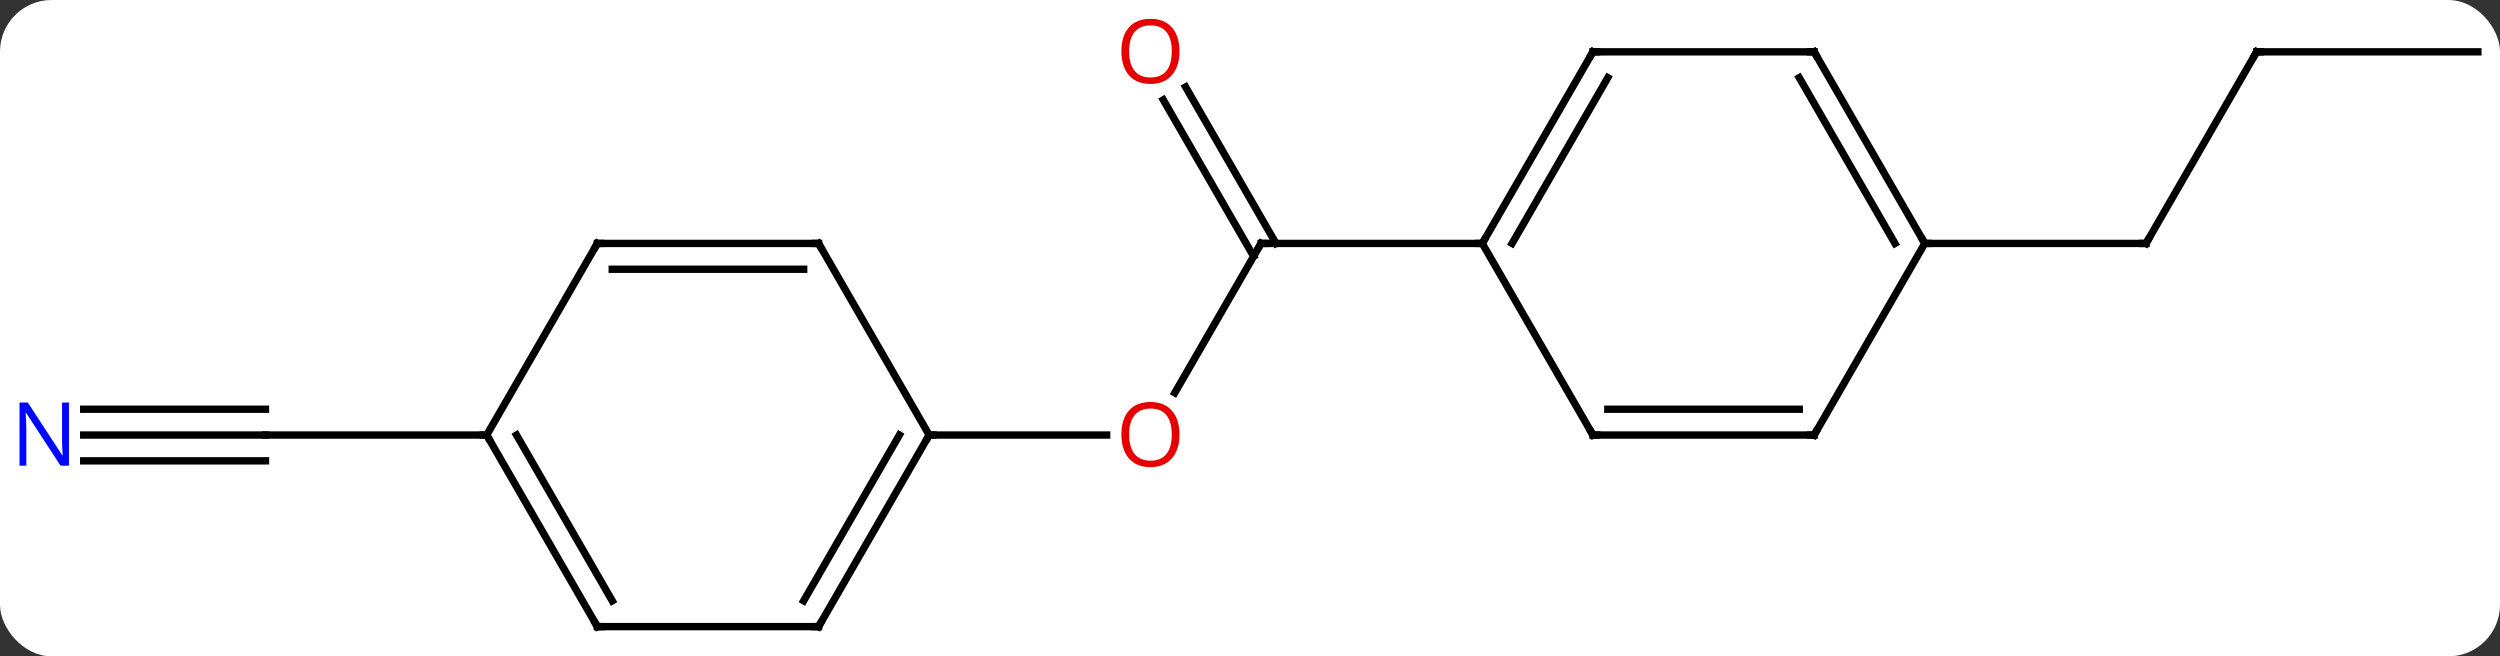 <svg width="339" viewBox="0 0 339 89" style="fill-opacity:1; color-rendering:auto; color-interpolation:auto; text-rendering:auto; stroke:black; stroke-linecap:square; stroke-miterlimit:10; shape-rendering:auto; stroke-opacity:1; fill:black; stroke-dasharray:none; font-weight:normal; stroke-width:1; font-family:'Open Sans'; font-style:normal; stroke-linejoin:miter; font-size:12; stroke-dashoffset:0; image-rendering:auto;" height="89" class="cas-substance-image" xmlns:xlink="http://www.w3.org/1999/xlink" xmlns="http://www.w3.org/2000/svg"><rect x="0" y="0" width="339" height="89" fill="#333333" stroke="none"/><svg class="cas-substance-single-component"><rect y="0" x="0" width="339" stroke="none" ry="7" rx="7" height="89" fill="white" class="cas-substance-group"/><svg y="0" x="0" width="339" viewBox="0 0 339 89" style="fill:black;" height="89" class="cas-substance-single-component-image"><svg><g><g transform="translate(171,46)" style="text-rendering:geometricPrecision; color-rendering:optimizeQuality; color-interpolation:linearRGB; stroke-linecap:butt; image-rendering:optimizeQuality;"><line y2="-12.99" y1="7.268" x2="0" x1="-11.697" style="fill:none;"/><line y2="12.99" y1="12.99" x2="-45" x1="-20.938" style="fill:none;"/><line y2="-34.209" y1="-12.99" x2="-10.231" x1="2.021" style="fill:none;"/><line y2="-32.459" y1="-11.24" x2="-13.262" x1="-1.01" style="fill:none;"/><line y2="-12.99" y1="-12.99" x2="30" x1="0" style="fill:none;"/><line y2="12.99" y1="12.99" x2="-159.648" x1="-135" style="fill:none;"/><line y2="16.49" y1="16.49" x2="-159.648" x1="-135" style="fill:none;"/><line y2="9.49" y1="9.49" x2="-159.648" x1="-135" style="fill:none;"/><line y2="12.99" y1="12.99" x2="-105" x1="-135" style="fill:none;"/><line y2="-38.97" y1="-12.99" x2="135" x1="120" style="fill:none;"/><line y2="-12.99" y1="-12.99" x2="90" x1="120" style="fill:none;"/><line y2="-38.97" y1="-38.97" x2="165" x1="135" style="fill:none;"/><line y2="38.97" y1="12.99" x2="-60" x1="-45" style="fill:none;"/><line y2="35.47" y1="12.99" x2="-62.021" x1="-49.041" style="fill:none;"/><line y2="-12.99" y1="12.99" x2="-60" x1="-45" style="fill:none;"/><line y2="38.97" y1="38.97" x2="-90" x1="-60" style="fill:none;"/><line y2="-12.99" y1="-12.99" x2="-90" x1="-60" style="fill:none;"/><line y2="-9.49" y1="-9.49" x2="-87.979" x1="-62.021" style="fill:none;"/><line y2="12.99" y1="38.97" x2="-105" x1="-90" style="fill:none;"/><line y2="12.99" y1="35.47" x2="-100.959" x1="-87.979" style="fill:none;"/><line y2="12.99" y1="-12.99" x2="-105" x1="-90" style="fill:none;"/><line y2="-38.97" y1="-12.99" x2="45" x1="30" style="fill:none;"/><line y2="-35.47" y1="-12.99" x2="47.021" x1="34.041" style="fill:none;"/><line y2="12.99" y1="-12.99" x2="45" x1="30" style="fill:none;"/><line y2="-38.97" y1="-38.97" x2="75" x1="45" style="fill:none;"/><line y2="12.99" y1="12.99" x2="75" x1="45" style="fill:none;"/><line y2="9.49" y1="9.49" x2="72.979" x1="47.021" style="fill:none;"/><line y2="-12.99" y1="-38.97" x2="90" x1="75" style="fill:none;"/><line y2="-12.99" y1="-35.47" x2="85.959" x1="72.979" style="fill:none;"/><line y2="-12.99" y1="12.99" x2="90" x1="75" style="fill:none;"/></g><g transform="translate(171,46)" style="fill:rgb(230,0,0); text-rendering:geometricPrecision; color-rendering:optimizeQuality; image-rendering:optimizeQuality; font-family:'Open Sans'; stroke:rgb(230,0,0); color-interpolation:linearRGB;"><path style="stroke:none;" d="M-11.062 12.92 Q-11.062 14.982 -12.102 16.162 Q-13.141 17.342 -14.984 17.342 Q-16.875 17.342 -17.906 16.177 Q-18.938 15.013 -18.938 12.904 Q-18.938 10.81 -17.906 9.662 Q-16.875 8.513 -14.984 8.513 Q-13.125 8.513 -12.094 9.685 Q-11.062 10.857 -11.062 12.92 ZM-17.891 12.92 Q-17.891 14.654 -17.148 15.56 Q-16.406 16.467 -14.984 16.467 Q-13.562 16.467 -12.836 15.568 Q-12.109 14.67 -12.109 12.92 Q-12.109 11.185 -12.836 10.295 Q-13.562 9.404 -14.984 9.404 Q-16.406 9.404 -17.148 10.303 Q-17.891 11.201 -17.891 12.92 Z"/></g><g transform="translate(171,46)" style="stroke-linecap:butt; text-rendering:geometricPrecision; color-rendering:optimizeQuality; image-rendering:optimizeQuality; font-family:'Open Sans'; color-interpolation:linearRGB; stroke-miterlimit:5;"><path style="fill:none;" d="M-0.25 -12.557 L0 -12.99 L0.5 -12.99"/><path style="fill:rgb(230,0,0); stroke:none;" d="M-11.062 -39.04 Q-11.062 -36.978 -12.102 -35.798 Q-13.141 -34.618 -14.984 -34.618 Q-16.875 -34.618 -17.906 -35.782 Q-18.938 -36.947 -18.938 -39.056 Q-18.938 -41.15 -17.906 -42.298 Q-16.875 -43.447 -14.984 -43.447 Q-13.125 -43.447 -12.094 -42.275 Q-11.062 -41.103 -11.062 -39.04 ZM-17.891 -39.04 Q-17.891 -37.306 -17.148 -36.4 Q-16.406 -35.493 -14.984 -35.493 Q-13.562 -35.493 -12.836 -36.392 Q-12.109 -37.29 -12.109 -39.04 Q-12.109 -40.775 -12.836 -41.665 Q-13.562 -42.556 -14.984 -42.556 Q-16.406 -42.556 -17.148 -41.657 Q-17.891 -40.759 -17.891 -39.04 Z"/><path style="fill:rgb(0,5,255); stroke:none;" d="M-161.648 17.146 L-162.789 17.146 L-167.477 9.959 L-167.523 9.959 Q-167.43 11.224 -167.43 12.271 L-167.43 17.146 L-168.352 17.146 L-168.352 8.584 L-167.227 8.584 L-162.555 15.74 L-162.508 15.74 Q-162.508 15.584 -162.555 14.724 Q-162.602 13.865 -162.586 13.49 L-162.586 8.584 L-161.648 8.584 L-161.648 17.146 Z"/><path style="fill:none;" d="M120.25 -13.423 L120 -12.99 L119.5 -12.99"/><path style="fill:none;" d="M134.75 -38.537 L135 -38.97 L135.5 -38.97"/><path style="fill:none;" d="M-45.25 13.423 L-45 12.99 L-44.5 12.99"/><path style="fill:none;" d="M-59.75 38.537 L-60 38.97 L-60.5 38.97"/><path style="fill:none;" d="M-59.75 -12.557 L-60 -12.99 L-60.5 -12.99"/><path style="fill:none;" d="M-89.5 38.97 L-90 38.97 L-90.25 38.537"/><path style="fill:none;" d="M-89.5 -12.99 L-90 -12.99 L-90.25 -12.557"/><path style="fill:none;" d="M-104.75 13.423 L-105 12.99 L-105.5 12.99"/><path style="fill:none;" d="M30.25 -13.423 L30 -12.99 L29.5 -12.99"/><path style="fill:none;" d="M44.75 -38.537 L45 -38.97 L45.5 -38.97"/><path style="fill:none;" d="M44.75 12.557 L45 12.99 L45.5 12.99"/><path style="fill:none;" d="M74.5 -38.97 L75 -38.97 L75.25 -38.537"/><path style="fill:none;" d="M74.5 12.99 L75 12.99 L75.25 12.557"/><path style="fill:none;" d="M89.75 -13.423 L90 -12.99 L90.5 -12.99"/></g></g></svg></svg></svg></svg>